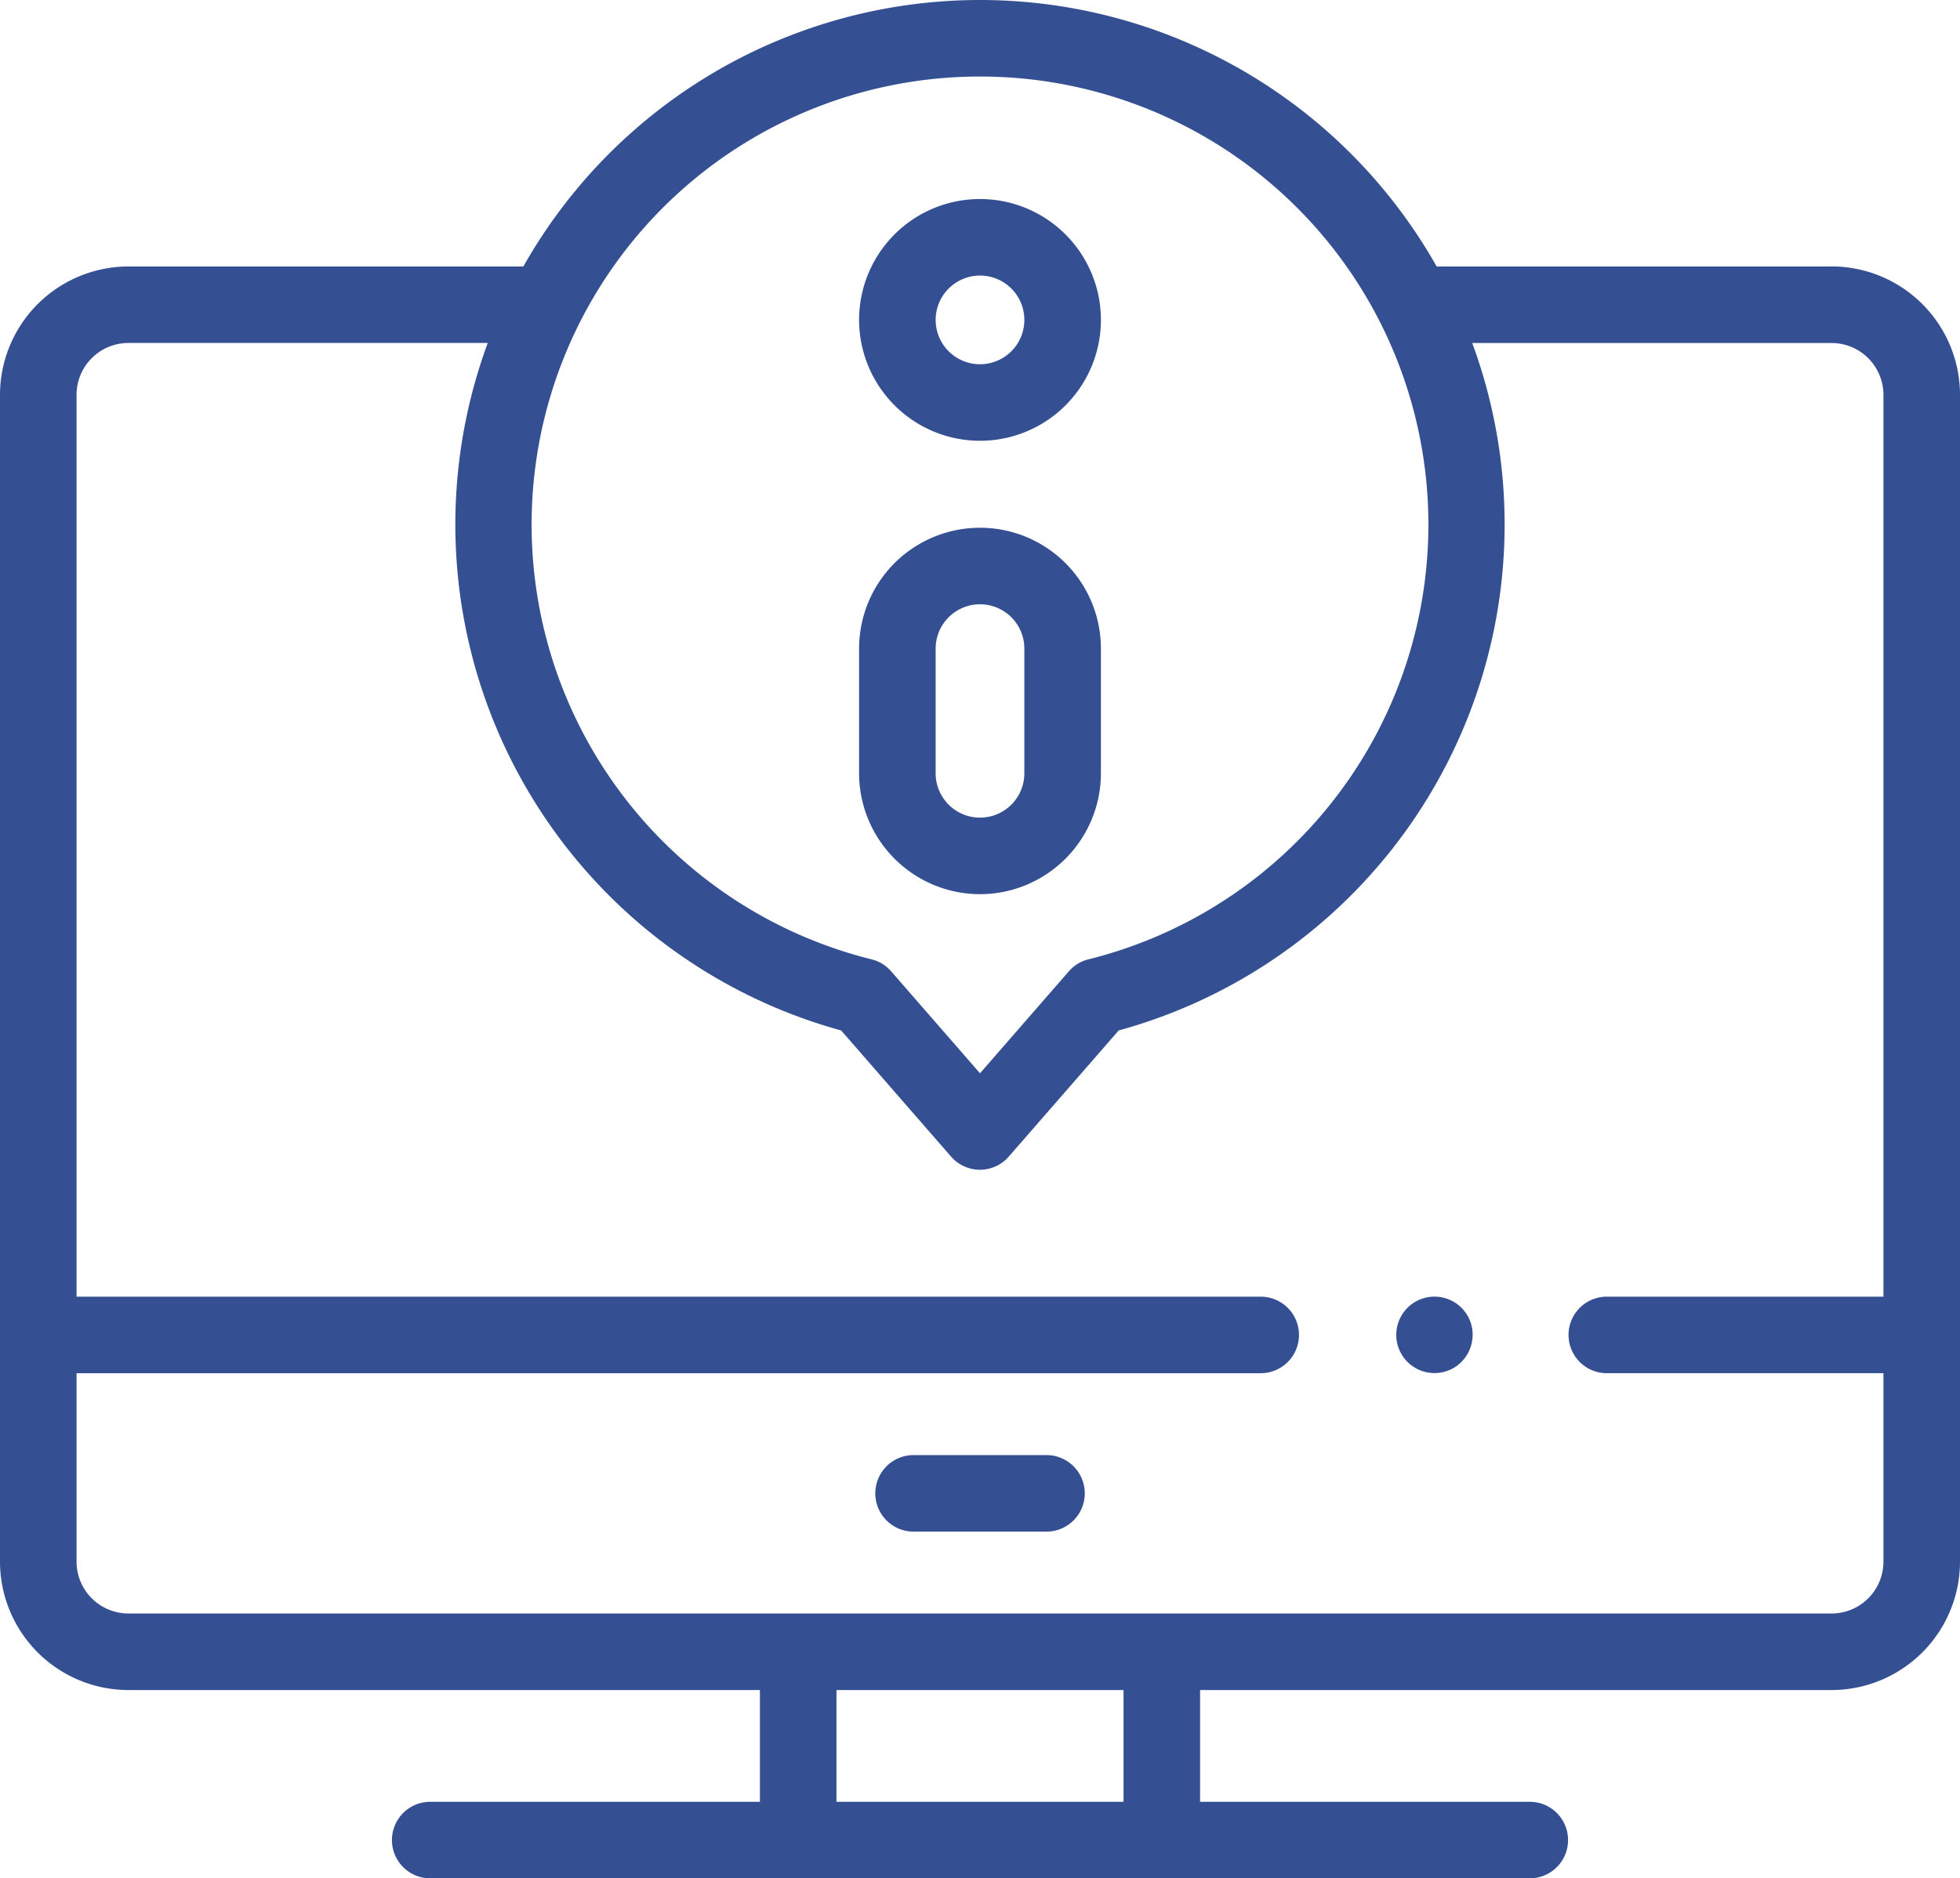 <svg xmlns="http://www.w3.org/2000/svg" width="107.654" height="103.195" viewBox="0 0 107.654 103.195"><defs><style>.a{fill:#355092;}</style></defs><path class="a" d="M100.609,25.244h-21.7a28.805,28.805,0,0,0-50.163,0H7.045A7.06,7.06,0,0,0,0,32.3V96.394a7.06,7.06,0,0,0,7.045,7.059H41.739v6.14H23.63a2.1,2.1,0,1,0,0,4.205H84.024a2.1,2.1,0,1,0,0-4.205H65.915v-6.14h34.694a7.06,7.06,0,0,0,7.045-7.059V32.3a7.06,7.06,0,0,0-7.045-7.059ZM53.827,14.809a24.614,24.614,0,0,1,5.956,48.5,2.1,2.1,0,0,0-1.078.66l-4.878,5.6-4.878-5.6a2.1,2.1,0,0,0-1.078-.66,24.614,24.614,0,0,1,5.956-48.5Zm7.883,94.785H45.944v-6.14H61.71Zm38.9-10.346H7.045a2.85,2.85,0,0,1-2.84-2.854V86.047h65.04a2.1,2.1,0,0,0,0-4.205H4.205V32.3a2.85,2.85,0,0,1,2.84-2.854H26.79A28.827,28.827,0,0,0,46.2,67.216l6.037,6.93a2.1,2.1,0,0,0,3.171,0l6.037-6.93A28.827,28.827,0,0,0,80.864,29.449h19.745a2.85,2.85,0,0,1,2.84,2.854V81.841H88.255a2.1,2.1,0,0,0,0,4.205h15.194V96.394a2.85,2.85,0,0,1-2.84,2.854Z" transform="translate(0 -10.604)"/><path class="a" d="M238.039,390.8h-7.3a2.1,2.1,0,0,0,0,4.205h7.3a2.1,2.1,0,1,0,0-4.205Z" transform="translate(-180.56 -310.859)"/><path class="a" d="M231.056,168.625a6.649,6.649,0,0,0,6.641-6.641v-6.849a6.641,6.641,0,1,0-13.282,0v6.849A6.649,6.649,0,0,0,231.056,168.625Zm-2.436-13.49a2.436,2.436,0,1,1,4.872,0v6.849a2.436,2.436,0,0,1-4.872,0Z" transform="translate(-177.229 -119.5)"/><path class="a" d="M231.056,75.886a6.641,6.641,0,1,0-6.641-6.641A6.649,6.649,0,0,0,231.056,75.886Zm0-9.077a2.436,2.436,0,1,1-2.436,2.436A2.439,2.439,0,0,1,231.056,66.809Z" transform="translate(-177.229 -51.67)"/><path class="a" d="M368.767,350.7a2.1,2.1,0,1,0-.774,2.552A2.122,2.122,0,0,0,368.767,350.7Z" transform="translate(-288.037 -278.169)"/></svg>